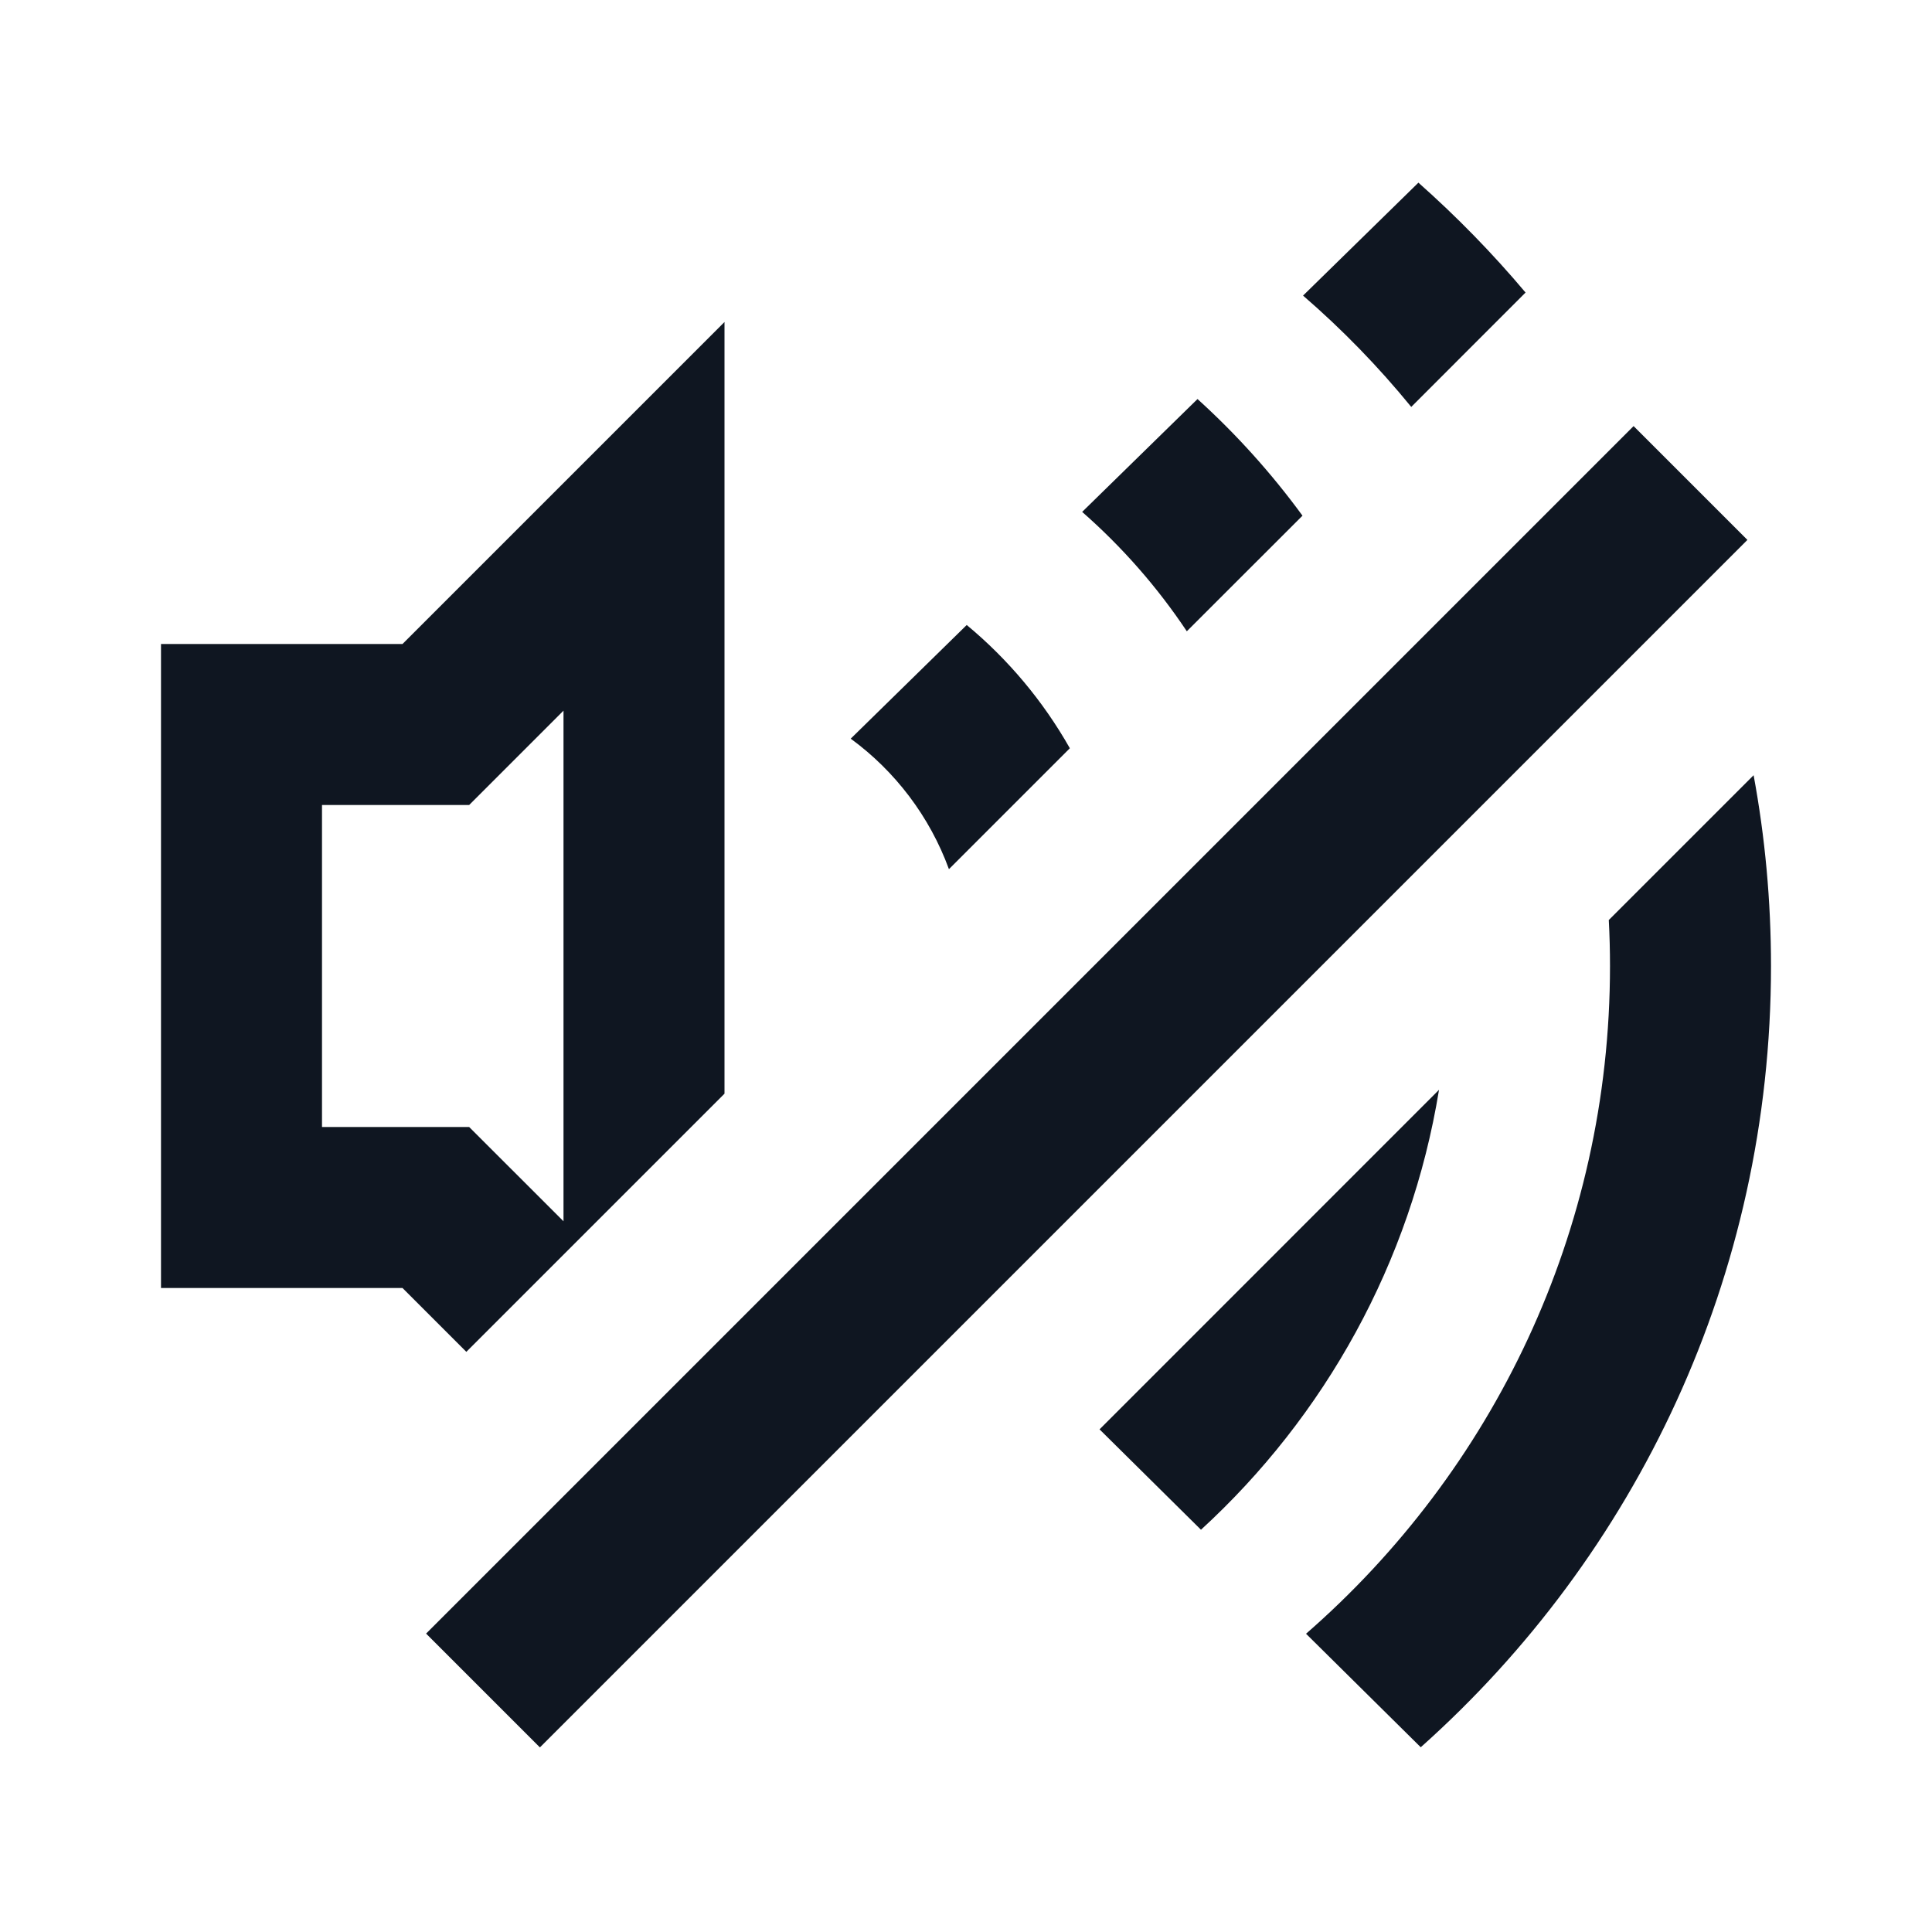 <svg width="24" height="24" viewBox="0 0 24 24" fill="none" xmlns="http://www.w3.org/2000/svg">
<path d="M9 13.586L5.793 16.793L5 16H2V8H5L9 4V13.586ZM5.828 10H4V14H5.828L7 15.171V8.828L5.828 10Z" fill="#0F1621"/>
<path d="M13.29 9.295L11.788 10.797C11.549 10.143 11.12 9.58 10.568 9.176L12.009 7.764C12.524 8.191 12.959 8.71 13.29 9.295Z" fill="#0F1621"/>
<path d="M18.951 3.634C18.541 3.147 18.096 2.691 17.62 2.269L16.187 3.672C16.674 4.093 17.124 4.556 17.531 5.055L18.951 3.634Z" fill="#0F1621"/>
<path d="M19.985 11.429L21.784 9.63C21.926 10.398 22 11.19 22 12C22 15.858 20.319 19.324 17.649 21.705L16.224 20.295C18.538 18.278 20 15.31 20 12C20 11.808 19.995 11.618 19.985 11.429Z" fill="#0F1621"/>
<path d="M17.876 13.538C17.526 15.687 16.455 17.595 14.919 19.003L13.659 17.756L17.876 13.538Z" fill="#0F1621"/>
<path d="M16.18 6.406L14.743 7.842C14.376 7.292 13.939 6.794 13.443 6.359L14.876 4.957C15.358 5.394 15.795 5.879 16.18 6.406Z" fill="#0F1621"/>
<path d="M5.293 20.293L20.293 5.293L21.707 6.707L6.707 21.707L5.293 20.293Z" fill="#0F1621"/>
</svg>
